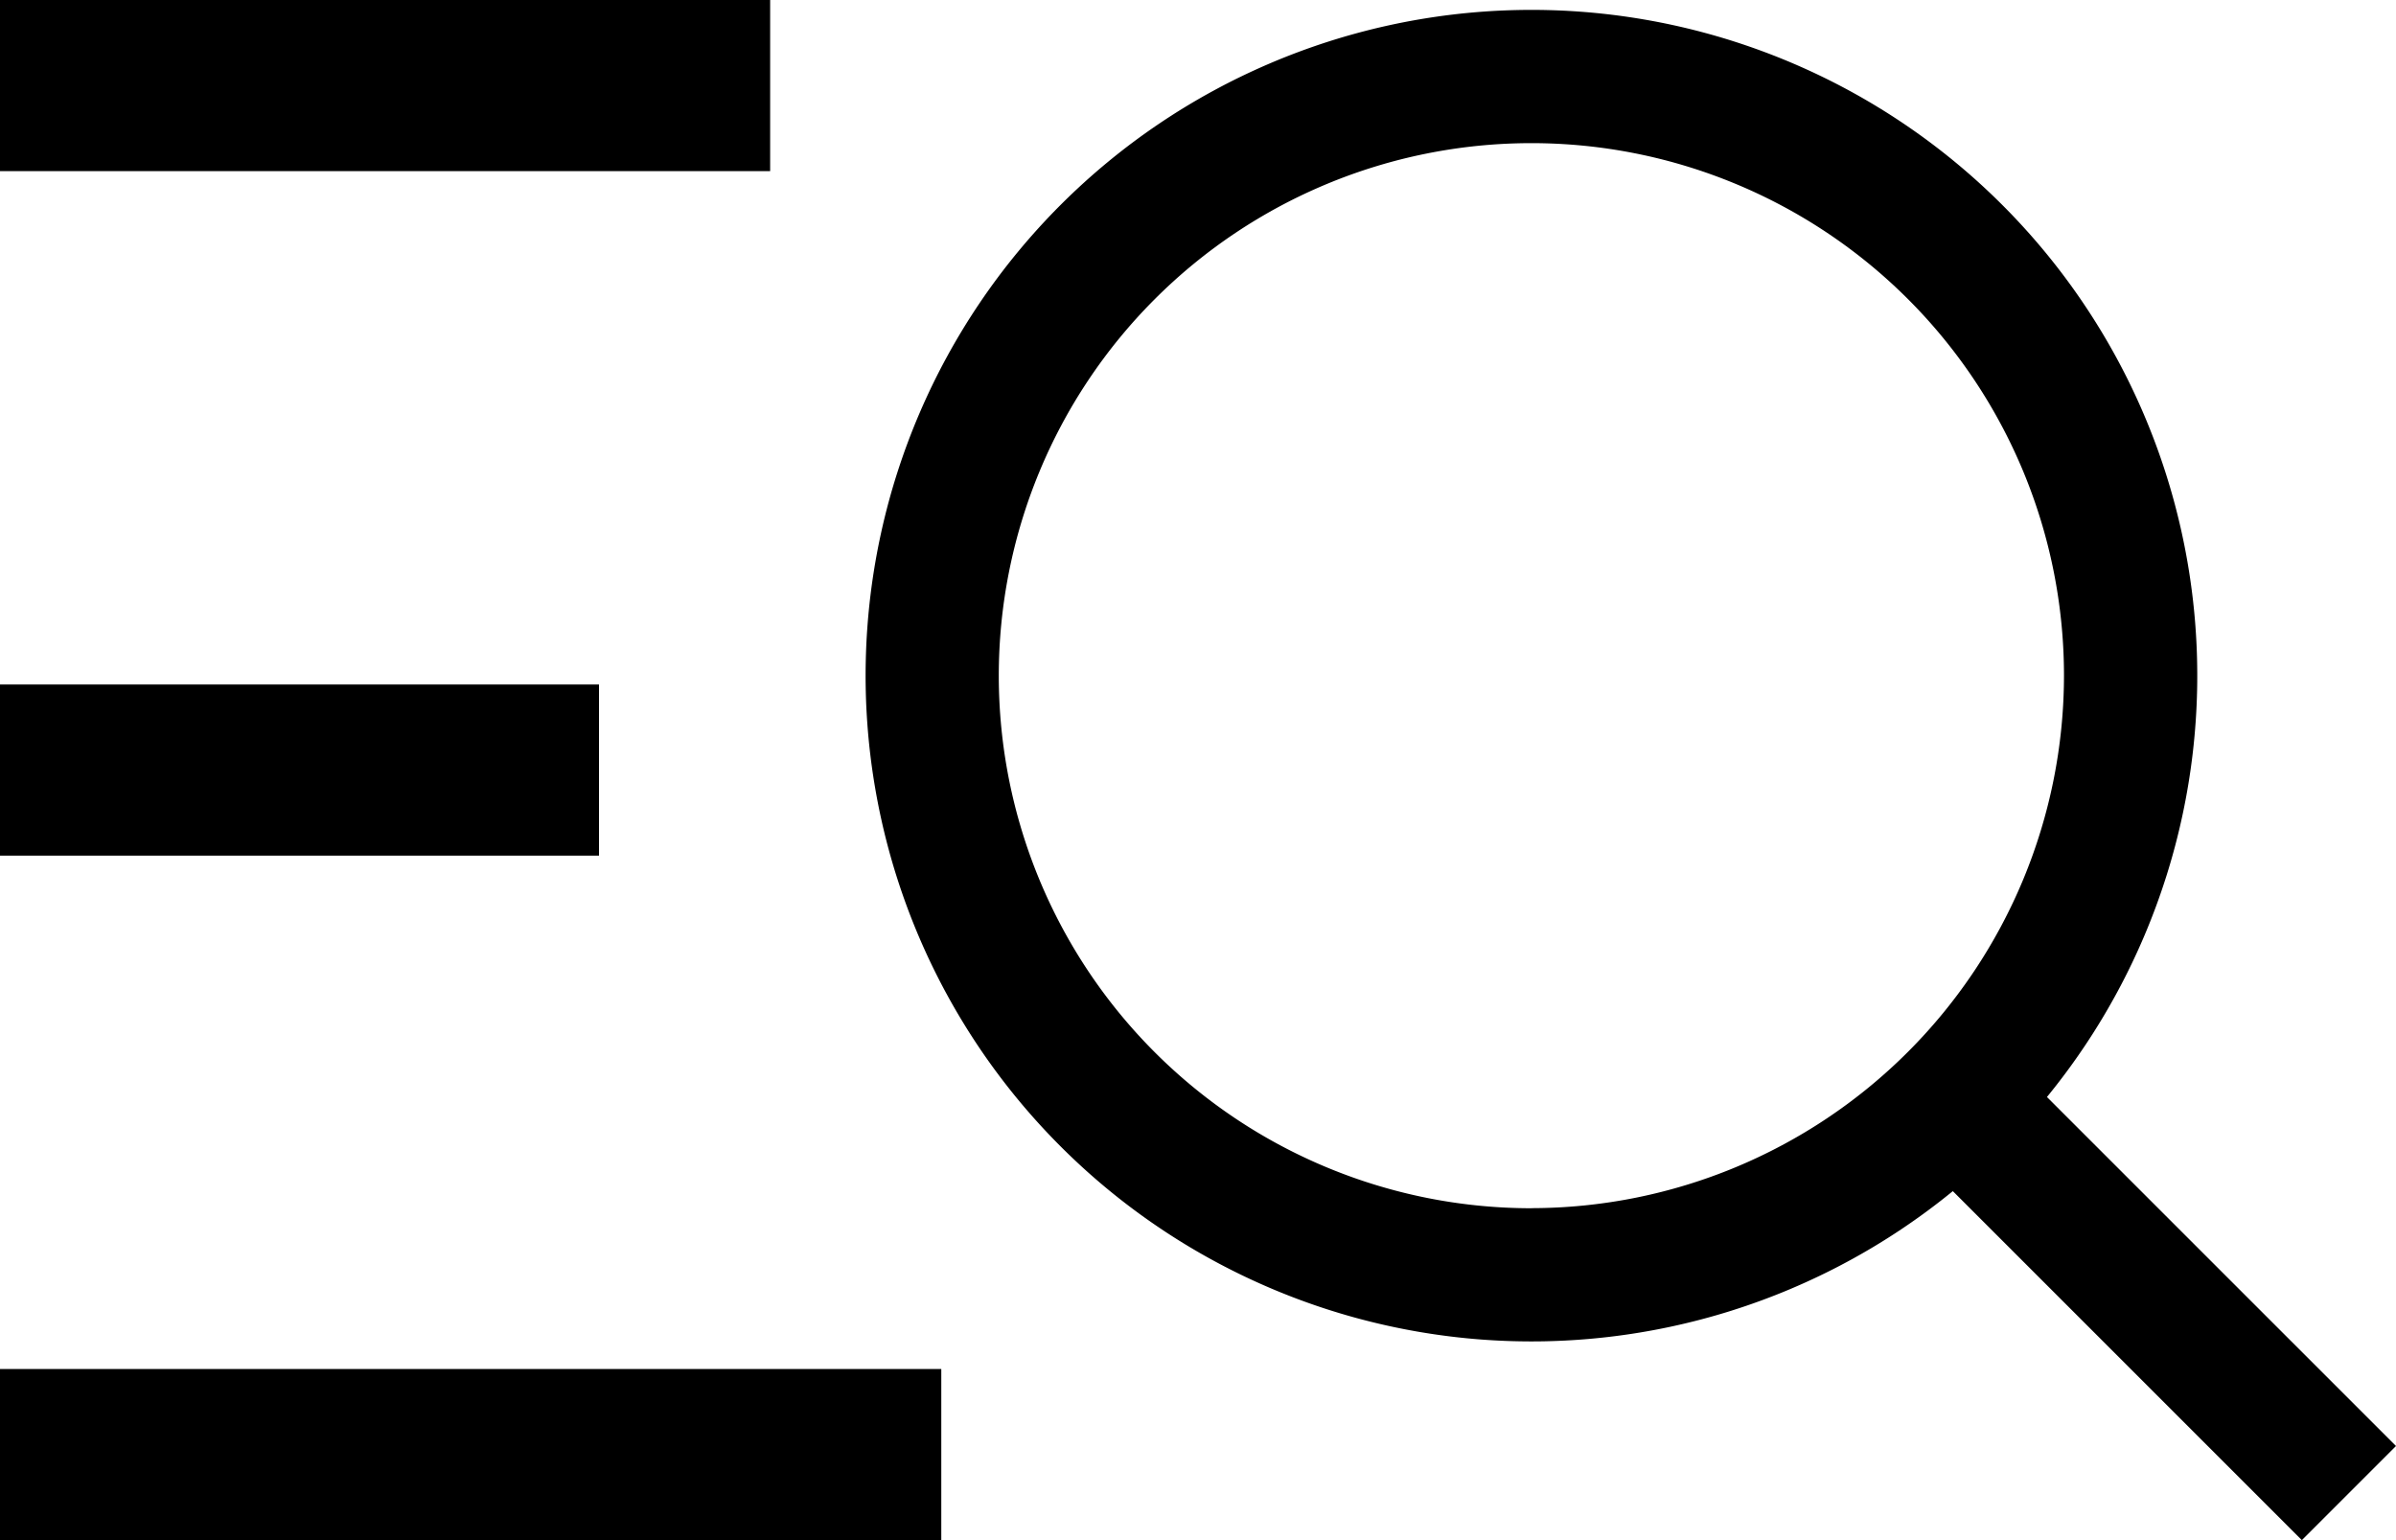 <svg id="icon_menu_18px" xmlns="http://www.w3.org/2000/svg" width="28" height="18" viewBox="0 0 28 18">
  <path id="패스_125" data-name="패스 125" d="M28,16.9l-4.079-4.079a7.781,7.781,0,1,0-1.1,1.1L26.9,18ZM17.9,14.121a6.224,6.224,0,1,1,6.22-6.228V7.9a6.231,6.231,0,0,1-6.22,6.22"/>
  <rect id="사각형_139" data-name="사각형 139" width="11" height="2" transform="translate(0 16)"/>
  <rect id="사각형_140" data-name="사각형 140" width="9" height="2"/>
  <rect id="사각형_141" data-name="사각형 141" width="7" height="2" transform="translate(0 8)"/>
  <rect id="사각형_142" data-name="사각형 142" width="28" height="18" fill="none"/>
</svg>
